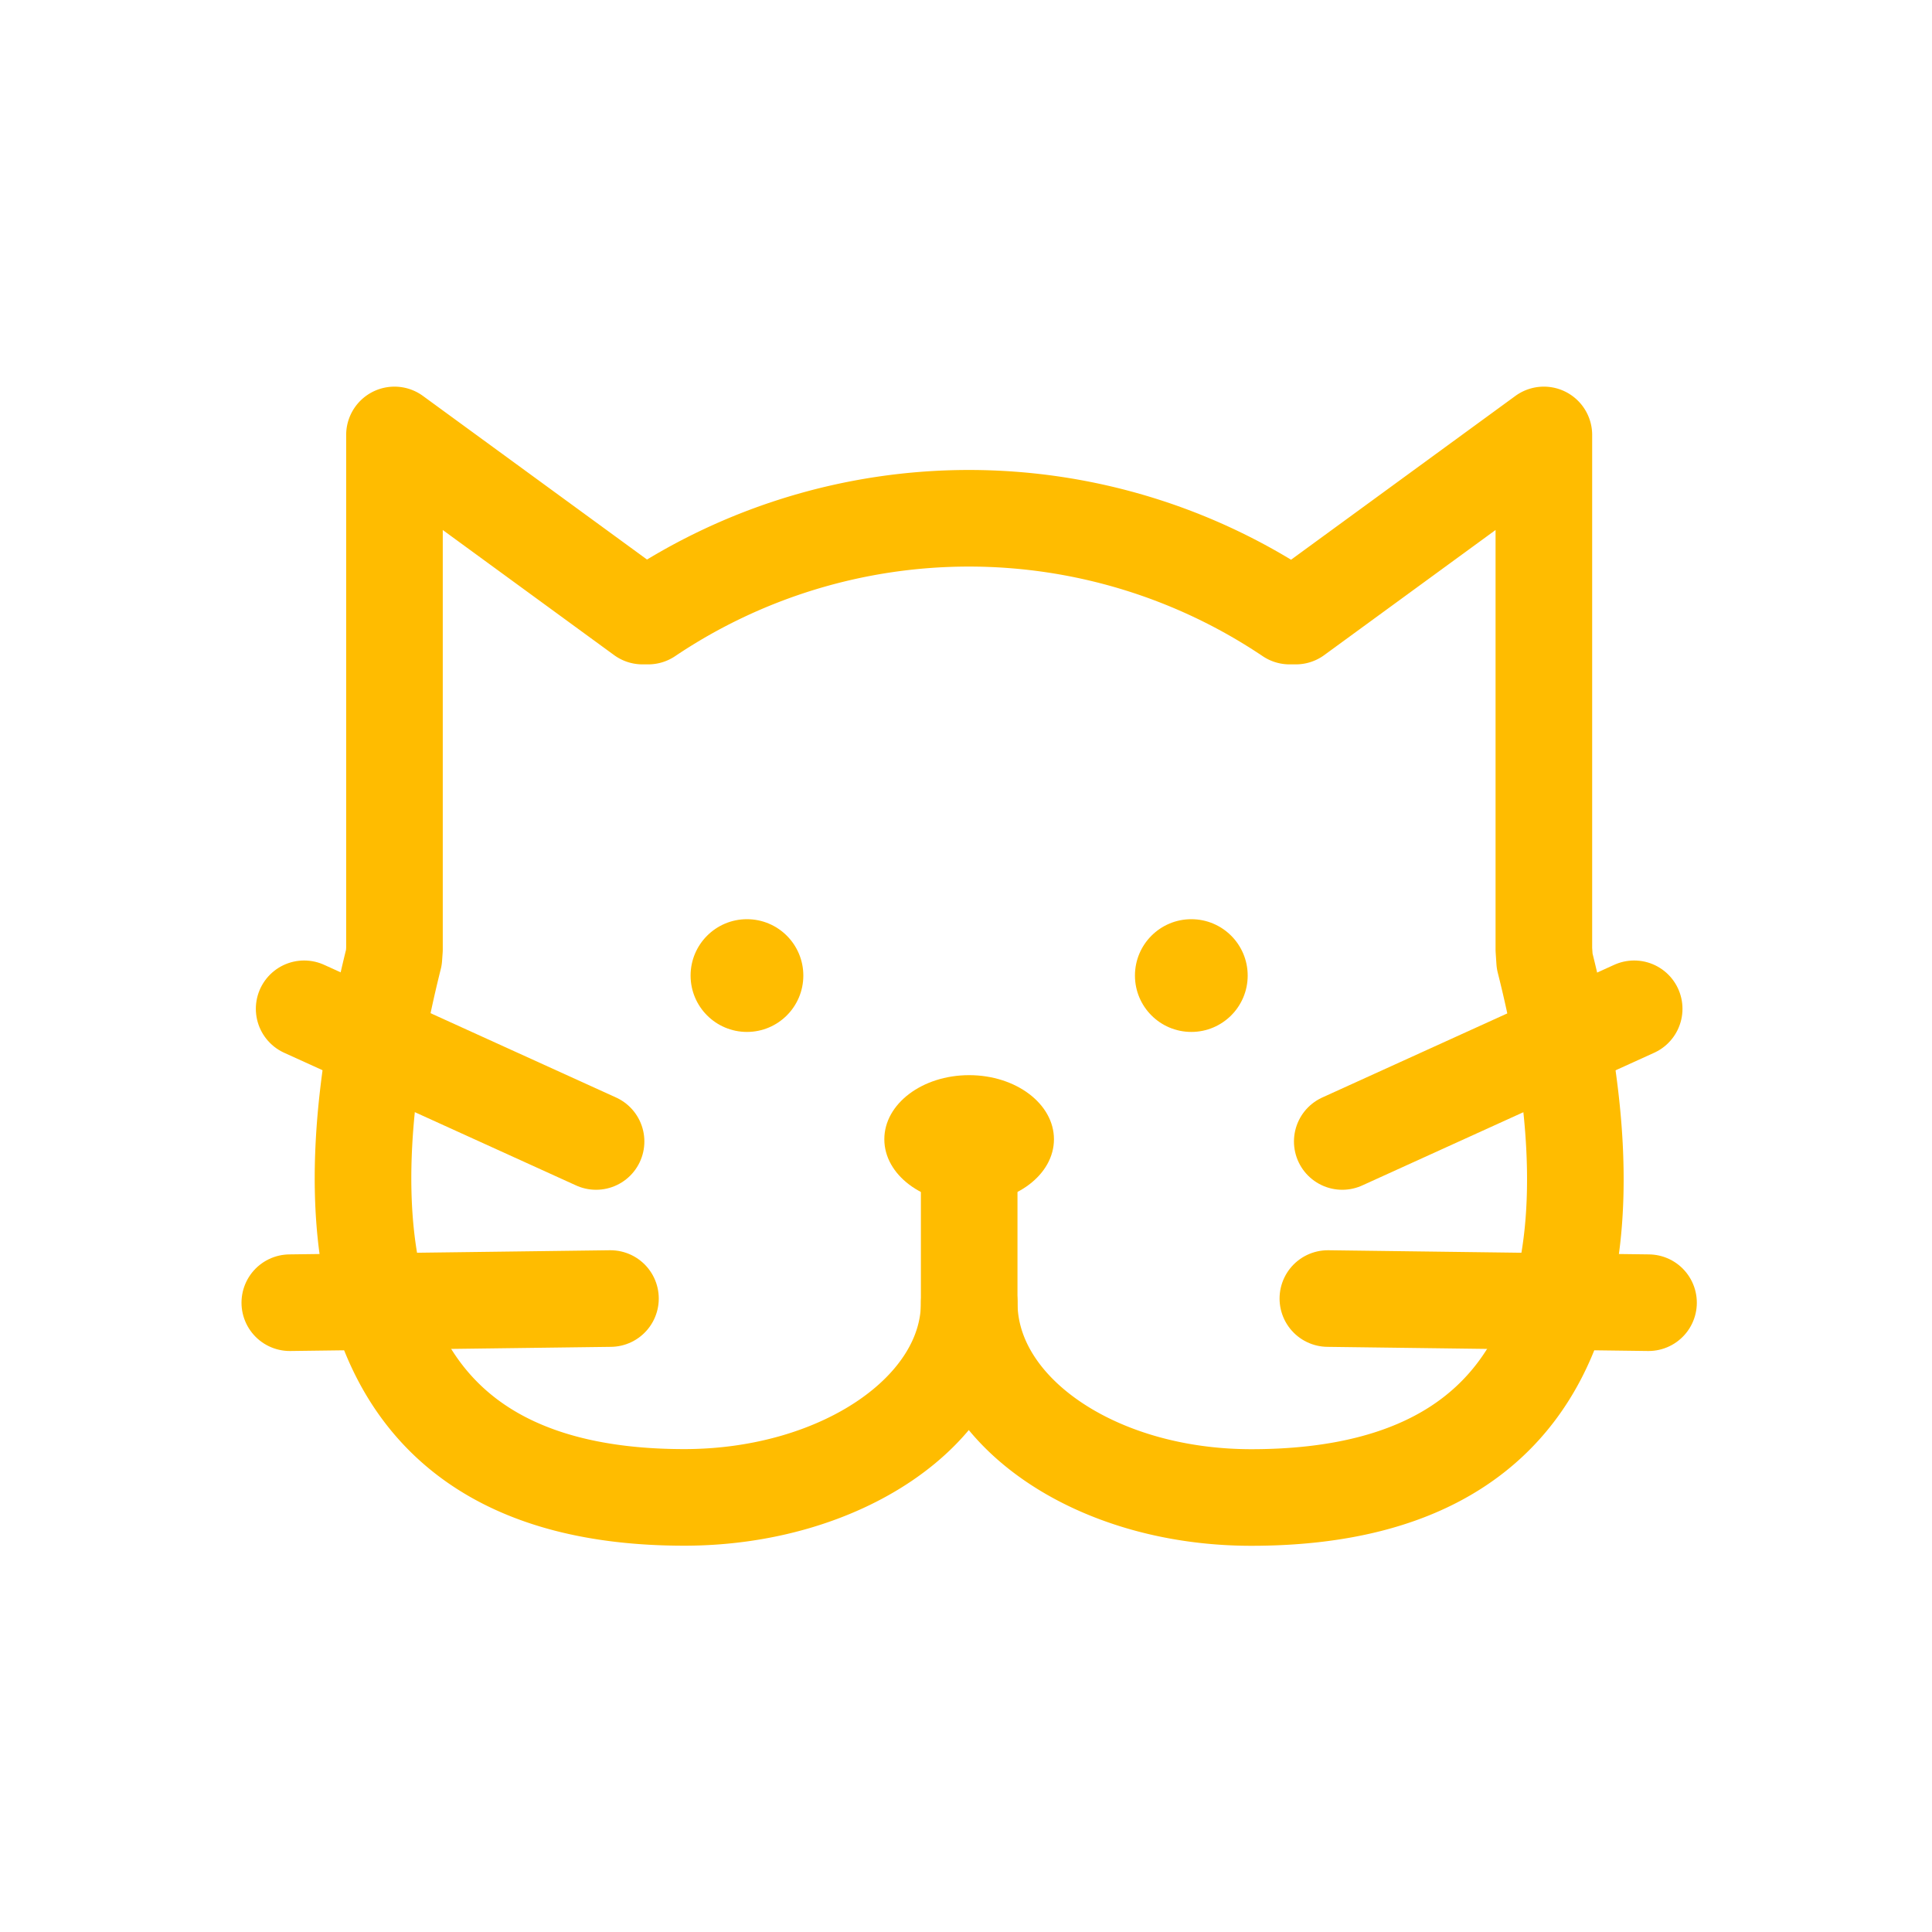 <svg xmlns="http://www.w3.org/2000/svg" width="40" height="40" viewBox="0 0 40 40">
  <g id="Gruppe_24889" data-name="Gruppe 24889" transform="translate(2504 24041)">
    <rect id="Rechteck_3857" data-name="Rechteck 3857" width="40" height="40" transform="translate(-2504 -24041)" fill="none"/>
    <g id="Gruppe_24868" data-name="Gruppe 24868" transform="translate(-2498 -24031.998)">
      <g id="Gruppe_24867" data-name="Gruppe 24867" transform="translate(0 0)">
        <g id="Gruppe_24864" data-name="Gruppe 24864" transform="translate(8.298 10.029)">
          <circle id="Ellipse_5469" data-name="Ellipse 5469" cx="1.167" cy="1.167" r="1.167" fill="#ffbc00"/>
          <circle id="Ellipse_5470" data-name="Ellipse 5470" cx="1.167" cy="1.167" r="1.167" transform="translate(9.2)" fill="#ffbc00"/>
        </g>
        <ellipse id="Ellipse_5471" data-name="Ellipse 5471" cx="1.756" cy="1.327" rx="1.756" ry="1.327" transform="translate(12.309 13.258)" fill="#ffbc00"/>
        <path id="Pfad_27908" data-name="Pfad 27908" d="M305.417,1641.315v4.146" transform="translate(-291.351 -1626.716)" fill="none" stroke="#ffbc00" stroke-linecap="round" stroke-linejoin="round" stroke-width="2"/>
        <g id="Gruppe_24865" data-name="Gruppe 24865" transform="translate(0 11.884)">
          <line id="Linie_7317" data-name="Linie 7317" y1="2.747" x2="6.044" transform="translate(21.79)" fill="none" stroke="#ffbc00" stroke-linecap="round" stroke-linejoin="round" stroke-width="2"/>
          <line id="Linie_7318" data-name="Linie 7318" x2="6.639" y2="0.086" transform="translate(21.492 5.999)" fill="none" stroke="#ffbc00" stroke-linecap="round" stroke-linejoin="round" stroke-width="2"/>
          <line id="Linie_7319" data-name="Linie 7319" x1="6.044" y1="2.747" transform="translate(0.297)" fill="none" stroke="#ffbc00" stroke-linecap="round" stroke-linejoin="round" stroke-width="2"/>
          <line id="Linie_7320" data-name="Linie 7320" x1="6.639" y2="0.086" transform="translate(0 5.999)" fill="none" stroke="#ffbc00" stroke-linecap="round" stroke-linejoin="round" stroke-width="2"/>
        </g>
        <g id="Gruppe_24866" data-name="Gruppe 24866" transform="translate(1.516)">
          <path id="Pfad_27909" data-name="Pfad 27909" d="M308.841,1648.667c0,2.226-2.662,4.03-5.9,4.03-7.347,0-7.257-6.212-6.012-11.178l.012-.169V1630.7l5.136,3.75h.117a11.9,11.9,0,0,1,13.28,0h.128l5.136-3.75v10.652l.016.24c1.25,4.954,1.315,11.107-6.073,11.107-3.238,0-5.84-1.8-5.84-4.03" transform="translate(-296.29 -1630.697)" fill="none" stroke="#ffbc00" stroke-linecap="round" stroke-linejoin="round" stroke-width="2"/>
        </g>
      </g>
    </g>
  </g>
</svg>
